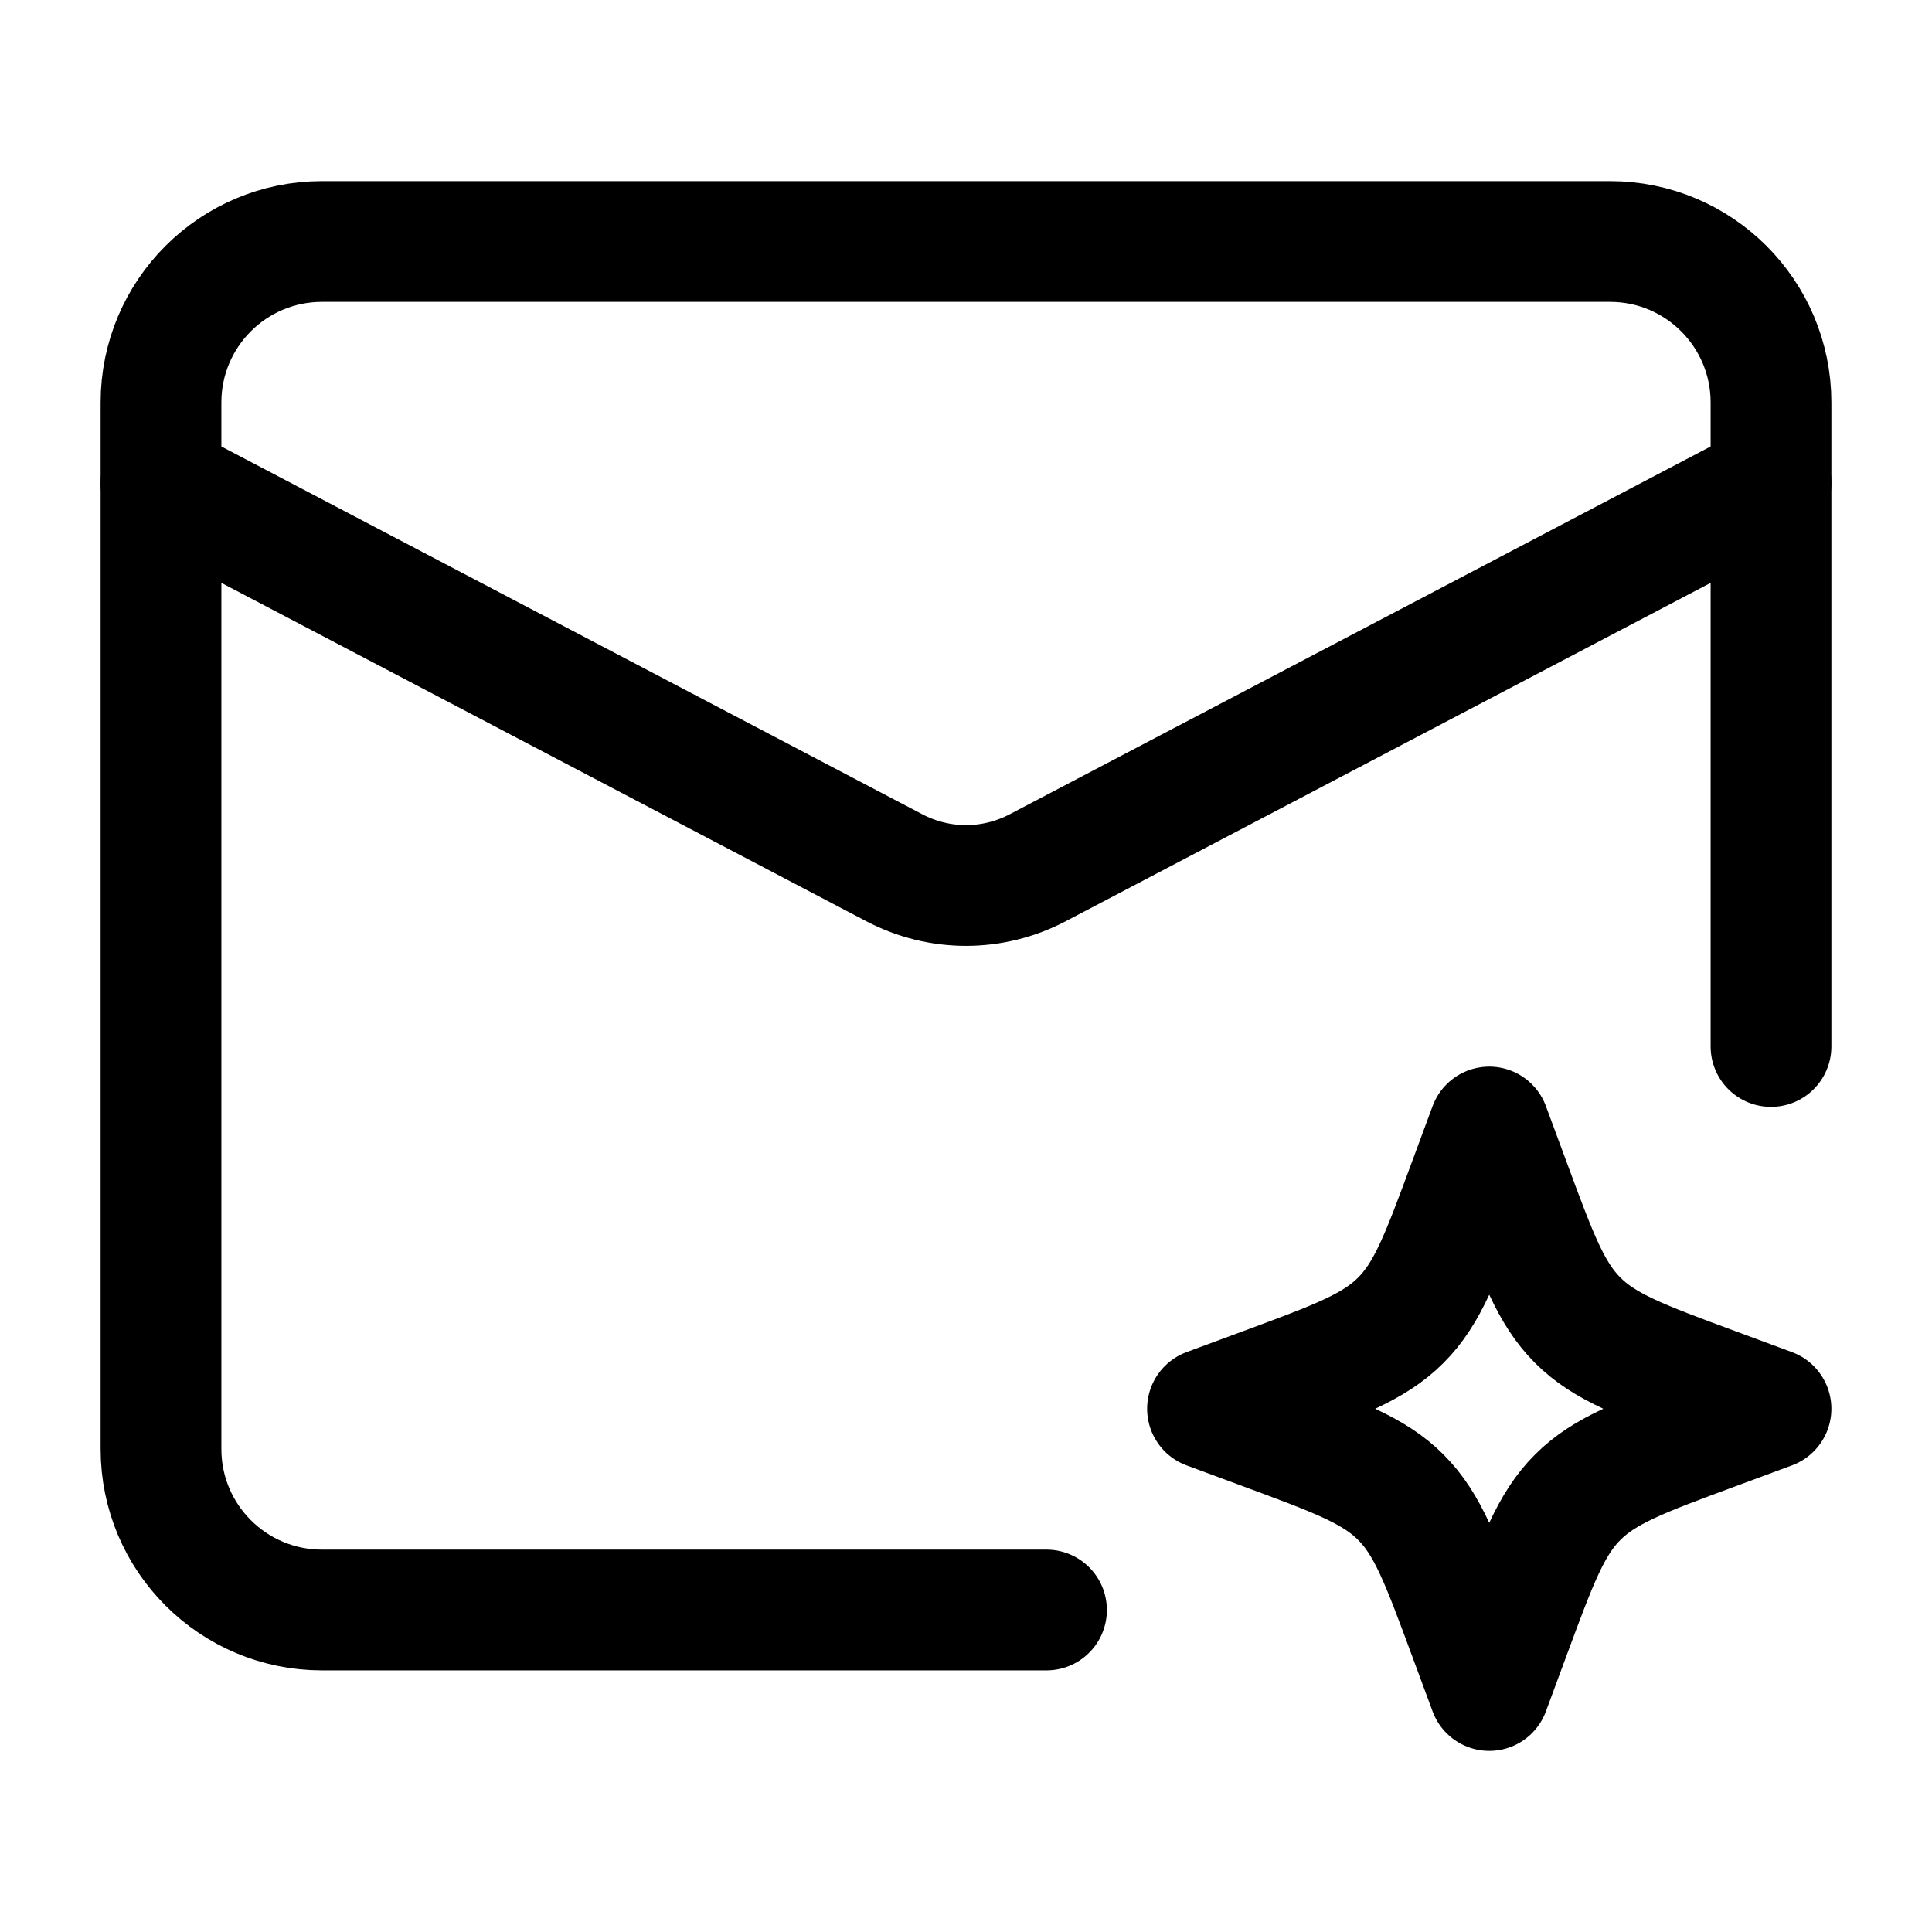 <svg width="24" height="24" viewBox="0 0 24 24" fill="none" xmlns="http://www.w3.org/2000/svg">
    <path d="M18.5 14L18.758 14.697C19.096 15.611 19.265 16.068 19.599 16.401C19.932 16.735 20.389 16.904 21.303 17.242L22 17.5L21.303 17.758C20.389 18.096 19.932 18.265 19.599 18.599C19.265 18.932 19.096 19.389 18.758 20.303L18.5 21L18.242 20.303C17.904 19.389 17.735 18.932 17.401 18.599C17.068 18.265 16.611 18.096 15.697 17.758L15 17.5L15.697 17.242C16.611 16.904 17.068 16.735 17.401 16.401C17.735 16.068 17.904 15.611 18.242 14.697L18.5 14Z" stroke="currentColor" stroke-width="1.5" stroke-linecap="round" stroke-linejoin="round"/>
    <path d="M22 13V5C22 3.895 21.105 3 20 3H4C2.895 3 2 3.895 2 5V18C2 19.105 2.895 20 4 20H13" stroke="currentColor" stroke-width="1.5" stroke-linecap="round" stroke-linejoin="round"/>
    <path d="M2 6L11.106 10.778C11.669 11.074 12.331 11.074 12.894 10.778L22 6" stroke="currentColor" stroke-width="1.5" stroke-linecap="round" stroke-linejoin="round"/>
</svg>
